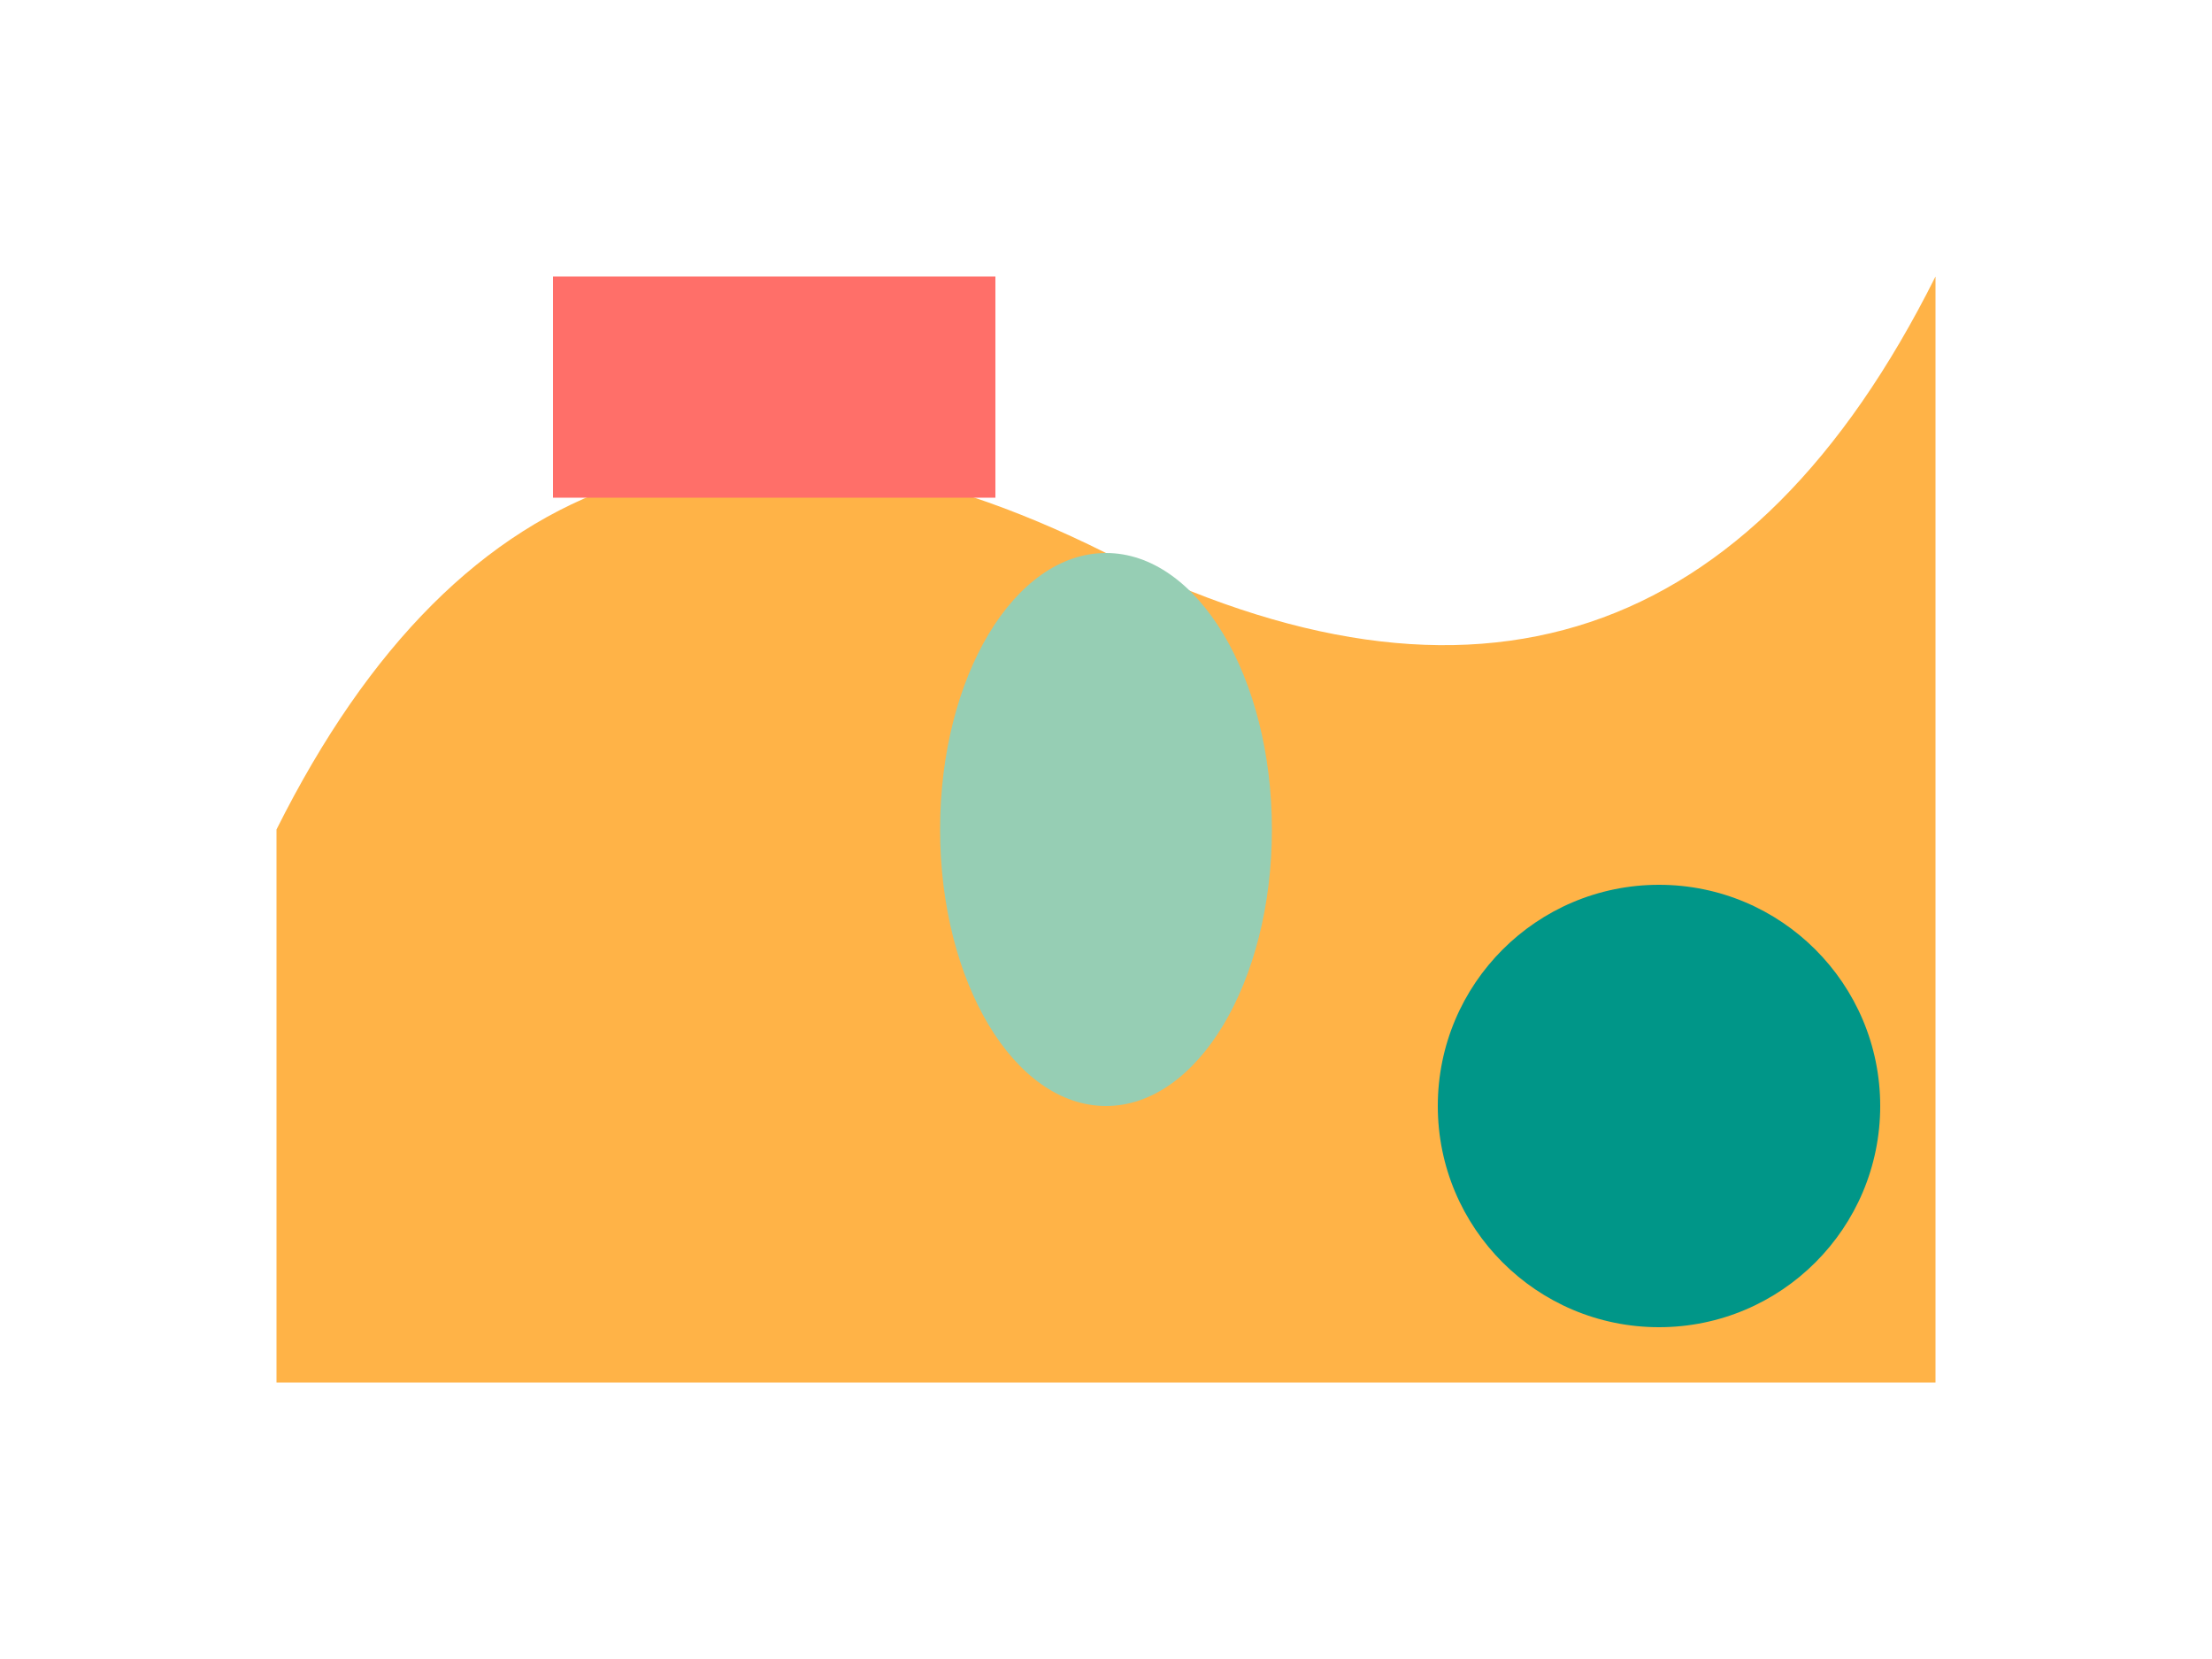 <svg xmlns="http://www.w3.org/2000/svg" viewBox="0 0 400 300">

  <!-- Background -->
  <rect width="100%" height="100%" fill="none"/> <!-- Transparent background -->

  <!-- First shape -->
  <path d="M50 150 Q100 50 200 100 Q300 150 350 50 L350 250 L50 250 Z" fill="#ffb347"/>

  <!-- Second shape -->
  <circle cx="300" cy="200" r="40" fill="#009688"/>

  <!-- Third shape -->
  <rect x="100" y="50" width="80" height="40" fill="#ff6f69"/>
  
  <!-- Fourth shape -->
  <ellipse cx="200" cy="150" rx="30" ry="50" fill="#96ceb4"/>

</svg>
